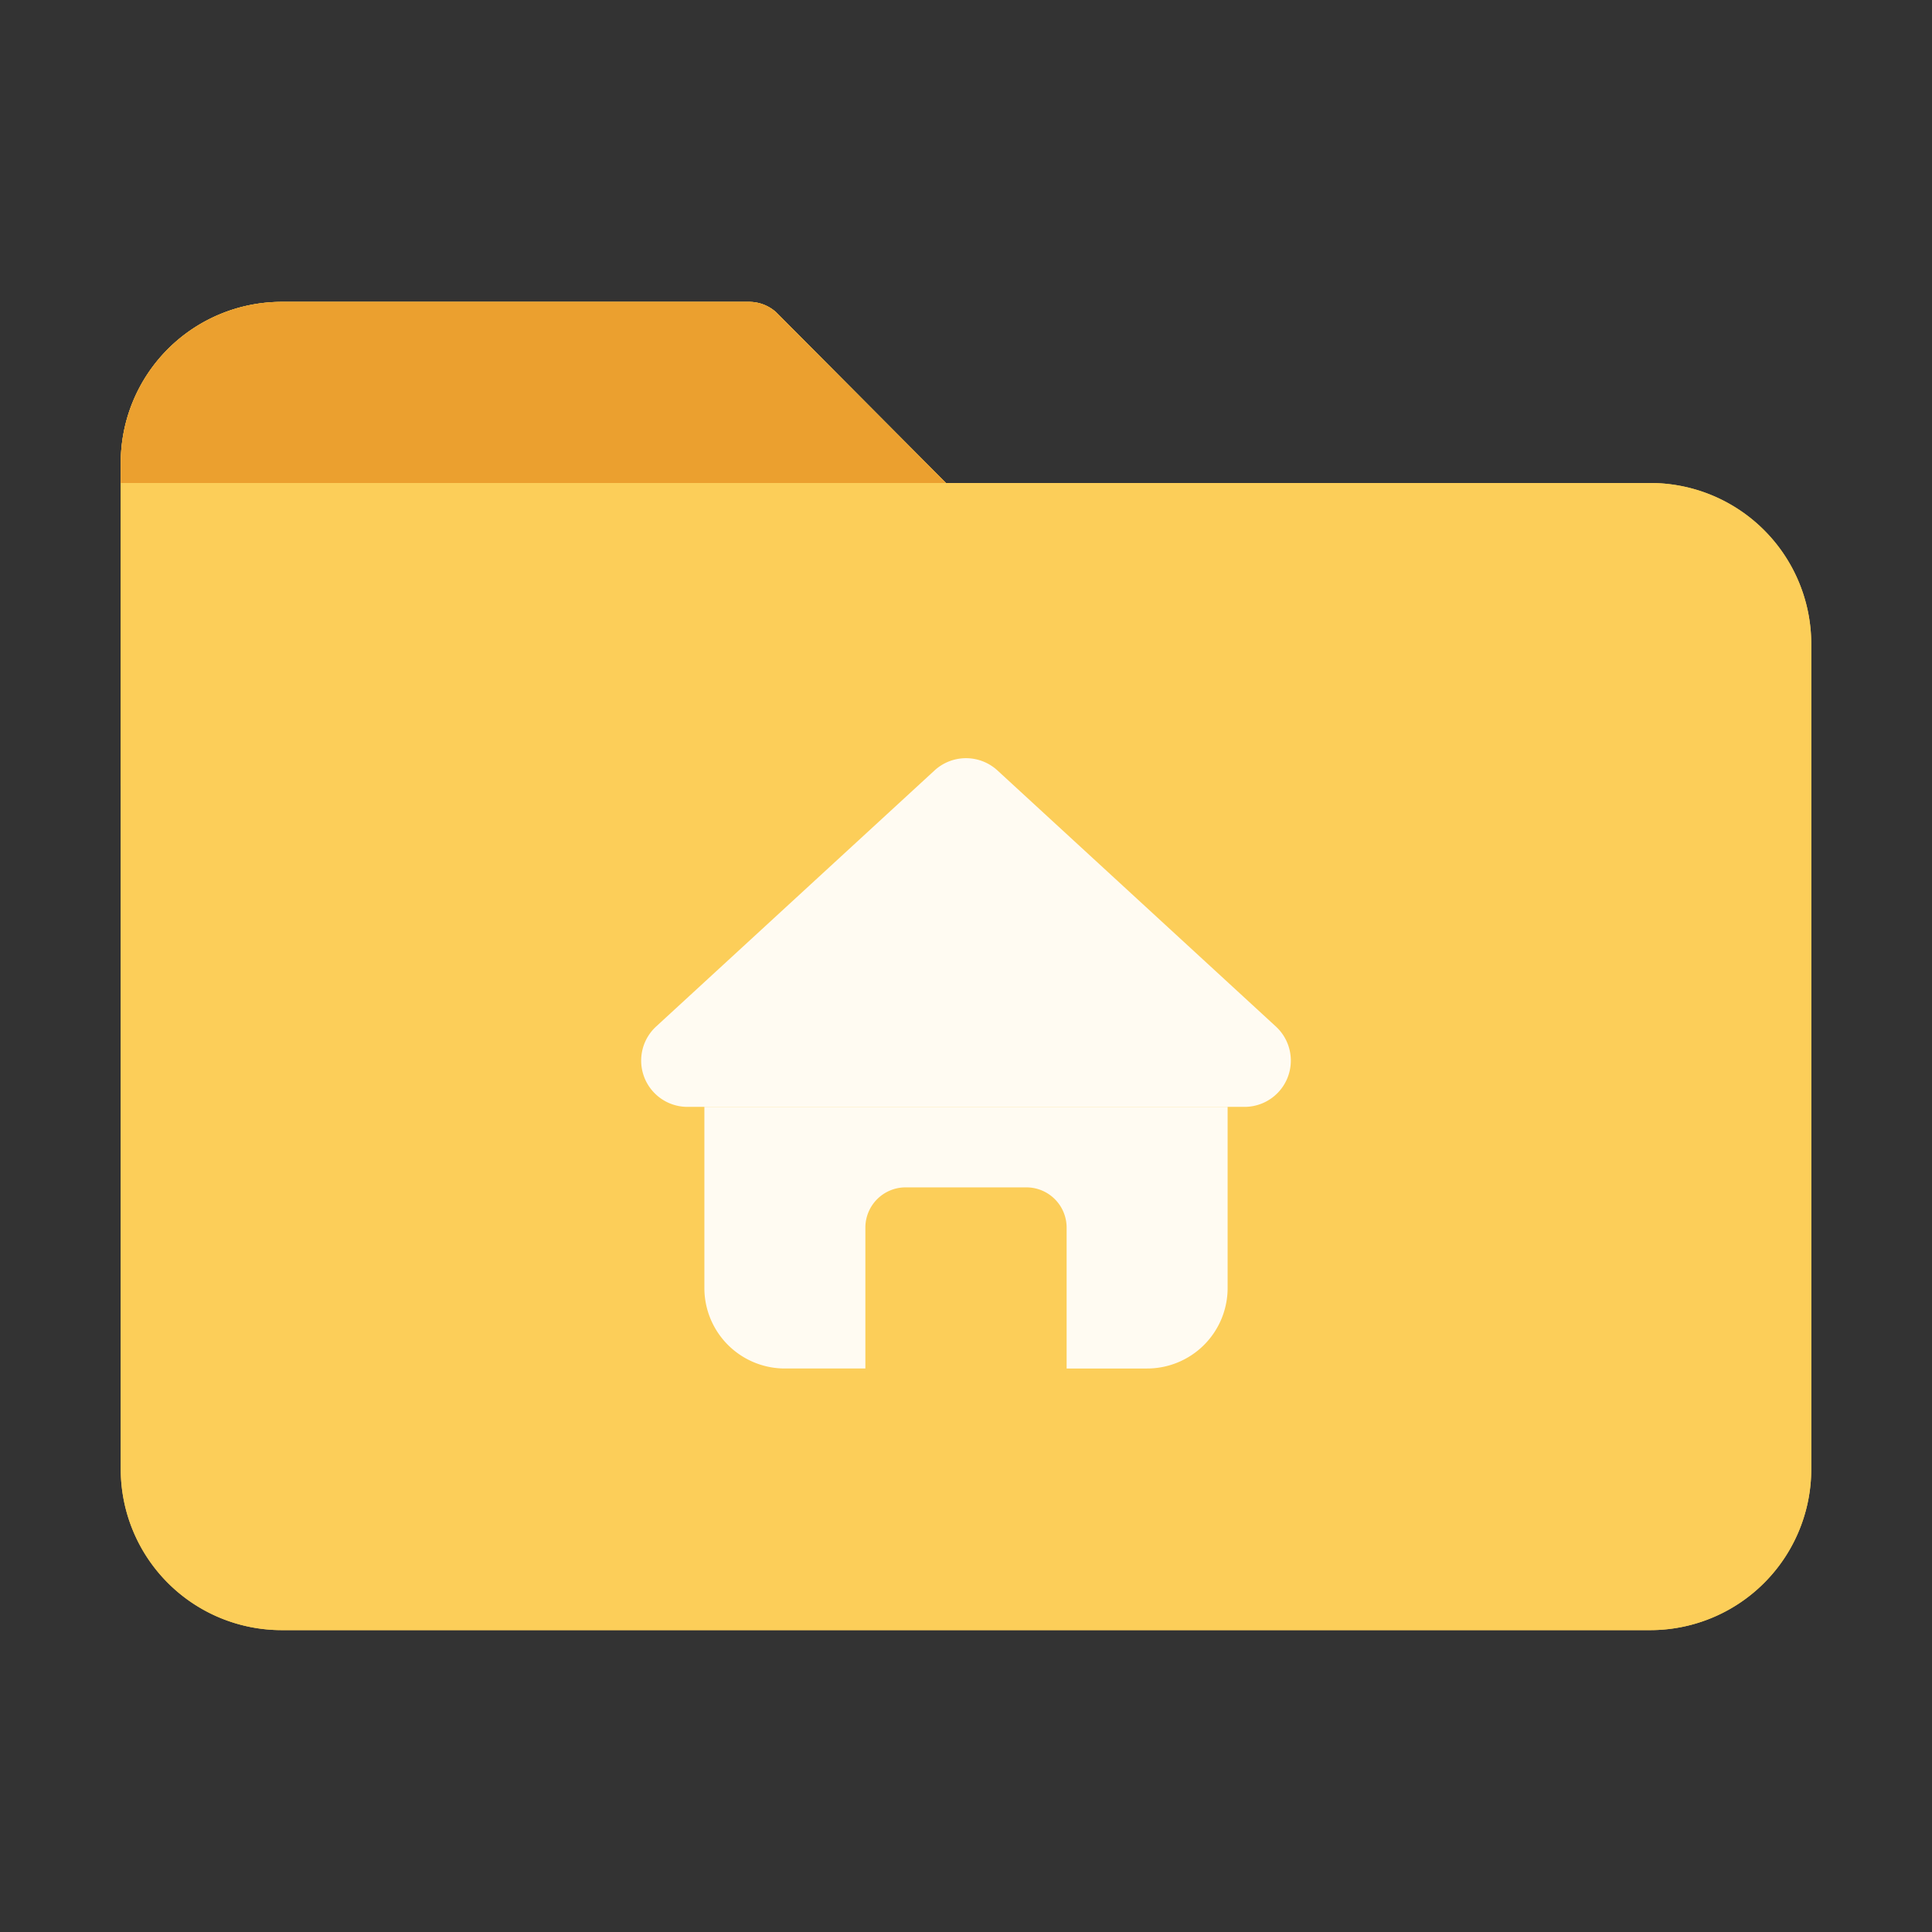 <svg id="文件夹" xmlns="http://www.w3.org/2000/svg" viewBox="0 0 96 96"><rect x="0" y="0" width="96" height="96" fill="#333333" stroke="none"/><defs><style>.cls-1{fill:#fcce59;}.cls-2{fill:#eba02f;}.cls-3{fill:#fff;opacity:0.92;}</style></defs><title>96</title><g id="文件"><g id="_96" data-name="96"><path class="cls-1" d="M48,39H6V23a8,8,0,0,1,8-8H37.23a2,2,0,0,1,1.34.52L48,25Z"/><path class="cls-1" d="M37.23,16a1,1,0,0,1,.65.25L47,25.41V38H7V23a7,7,0,0,1,7-7H37.23m0-1H14a8,8,0,0,0-8,8V39H48V25l-9.43-9.48A2,2,0,0,0,37.23,15Z"/><path class="cls-1" d="M82,81H14a8,8,0,0,1-8-8V24H82a8,8,0,0,1,8,8V73A8,8,0,0,1,82,81Z"/><path class="cls-2" d="M48,39H6V23a8,8,0,0,1,8-8H37.23a2,2,0,0,1,1.34.52L48,25Z"/><path class="cls-1" d="M82,81H14a8,8,0,0,1-8-8V24H82a8,8,0,0,1,8,8V73A8,8,0,0,1,82,81Z"/></g></g><g id="Home"><g id="_96-2" data-name="96"><path class="cls-3" d="M49.56,38.28,63.39,51a2.3,2.3,0,0,1-1.55,4H34.16a2.3,2.3,0,0,1-1.55-4L46.44,38.28A2.31,2.31,0,0,1,49.56,38.28Z"/><path class="cls-3" d="M35,55v9a4,4,0,0,0,4,4h4V61a2,2,0,0,1,2-2h6a2,2,0,0,1,2,2v7h4a4,4,0,0,0,4-4V55Z"/></g></g></svg>